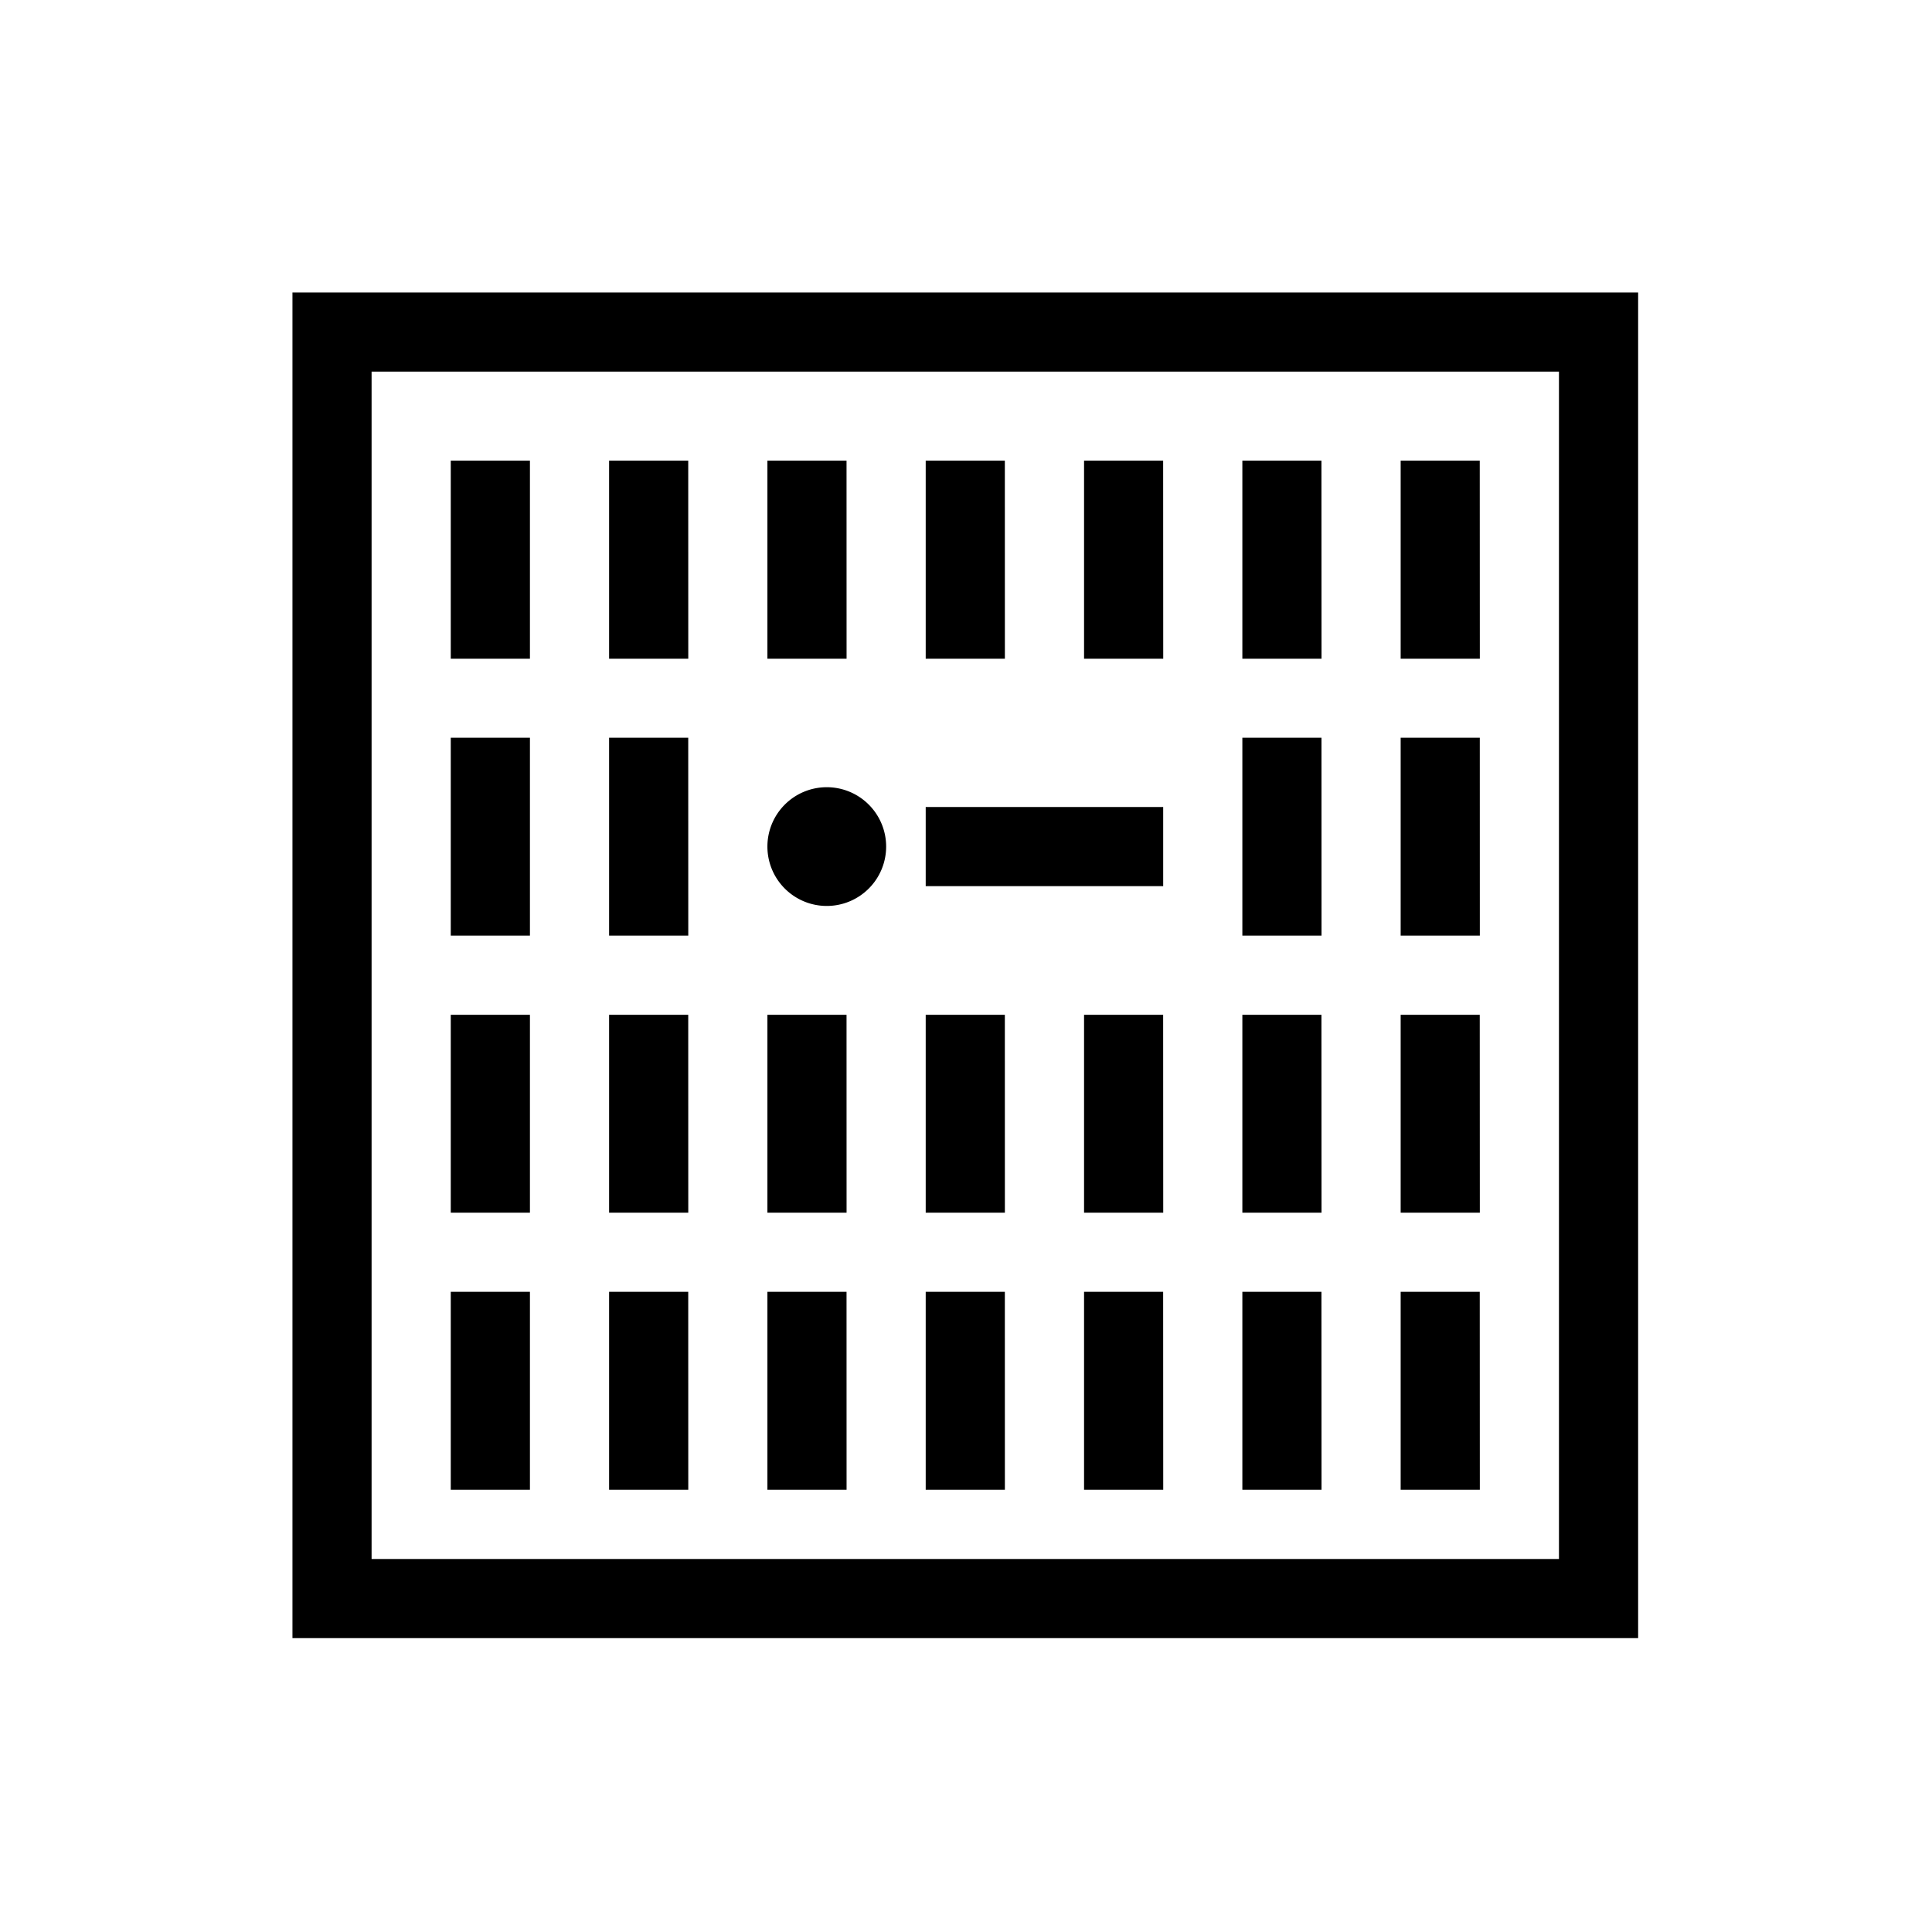 <svg xmlns="http://www.w3.org/2000/svg" width="48" height="48" viewBox="0 0 48 48">
  <g id="Heat_Pump" data-name="Heat Pump" transform="translate(7880 12876)">
    <rect id="Rectangle_2774" data-name="Rectangle 2774" width="48" height="48" transform="translate(-7880 -12876)" fill="#fff"/>
    <path id="device-IDS" d="M59.466,29.967v29.5h-29.5v-29.5h29.5M61.433,28H28V61.433H61.433ZM33.9,32.179H31.933V37.1H33.9Zm3.933,0H35.867V37.1h1.967Zm3.933,0H39.8V37.1h1.967Zm3.933,0H43.733V37.1H45.7Zm3.933,0H47.667V37.1h1.967Zm3.933,0H51.6V37.1h1.967Zm3.933,0H55.533V37.1H57.5ZM33.9,39.062H31.933v4.917H33.9Zm3.933,0H35.867v4.917h1.967Zm15.733,0H51.6v4.917h1.967Zm3.933,0H55.533v4.917H57.5ZM33.9,45.946H31.933v4.917H33.9Zm3.933,0H35.867v4.917h1.967Zm3.933,0H39.8v4.917h1.967Zm3.933,0H43.733v4.917H45.7Zm3.933,0H47.667v4.917h1.967Zm3.933,0H51.6v4.917h1.967Zm3.933,0H55.533v4.917H57.5ZM33.9,52.829H31.933v4.917H33.9Zm3.933,0H35.867v4.917h1.967Zm3.933,0H39.8v4.917h1.967Zm3.933,0H43.733v4.917H45.7Zm3.933,0H47.667v4.917h1.967Zm3.933,0H51.6v4.917h1.967Zm3.933,0H55.533v4.917H57.5ZM41.275,40.292a1.475,1.475,0,1,0,1.475,1.475A1.475,1.475,0,0,0,41.275,40.292Zm8.358.492h-5.9V42.75h5.9Z" transform="translate(-7900.734 -12896.734)"/>
  </g>
</svg>
